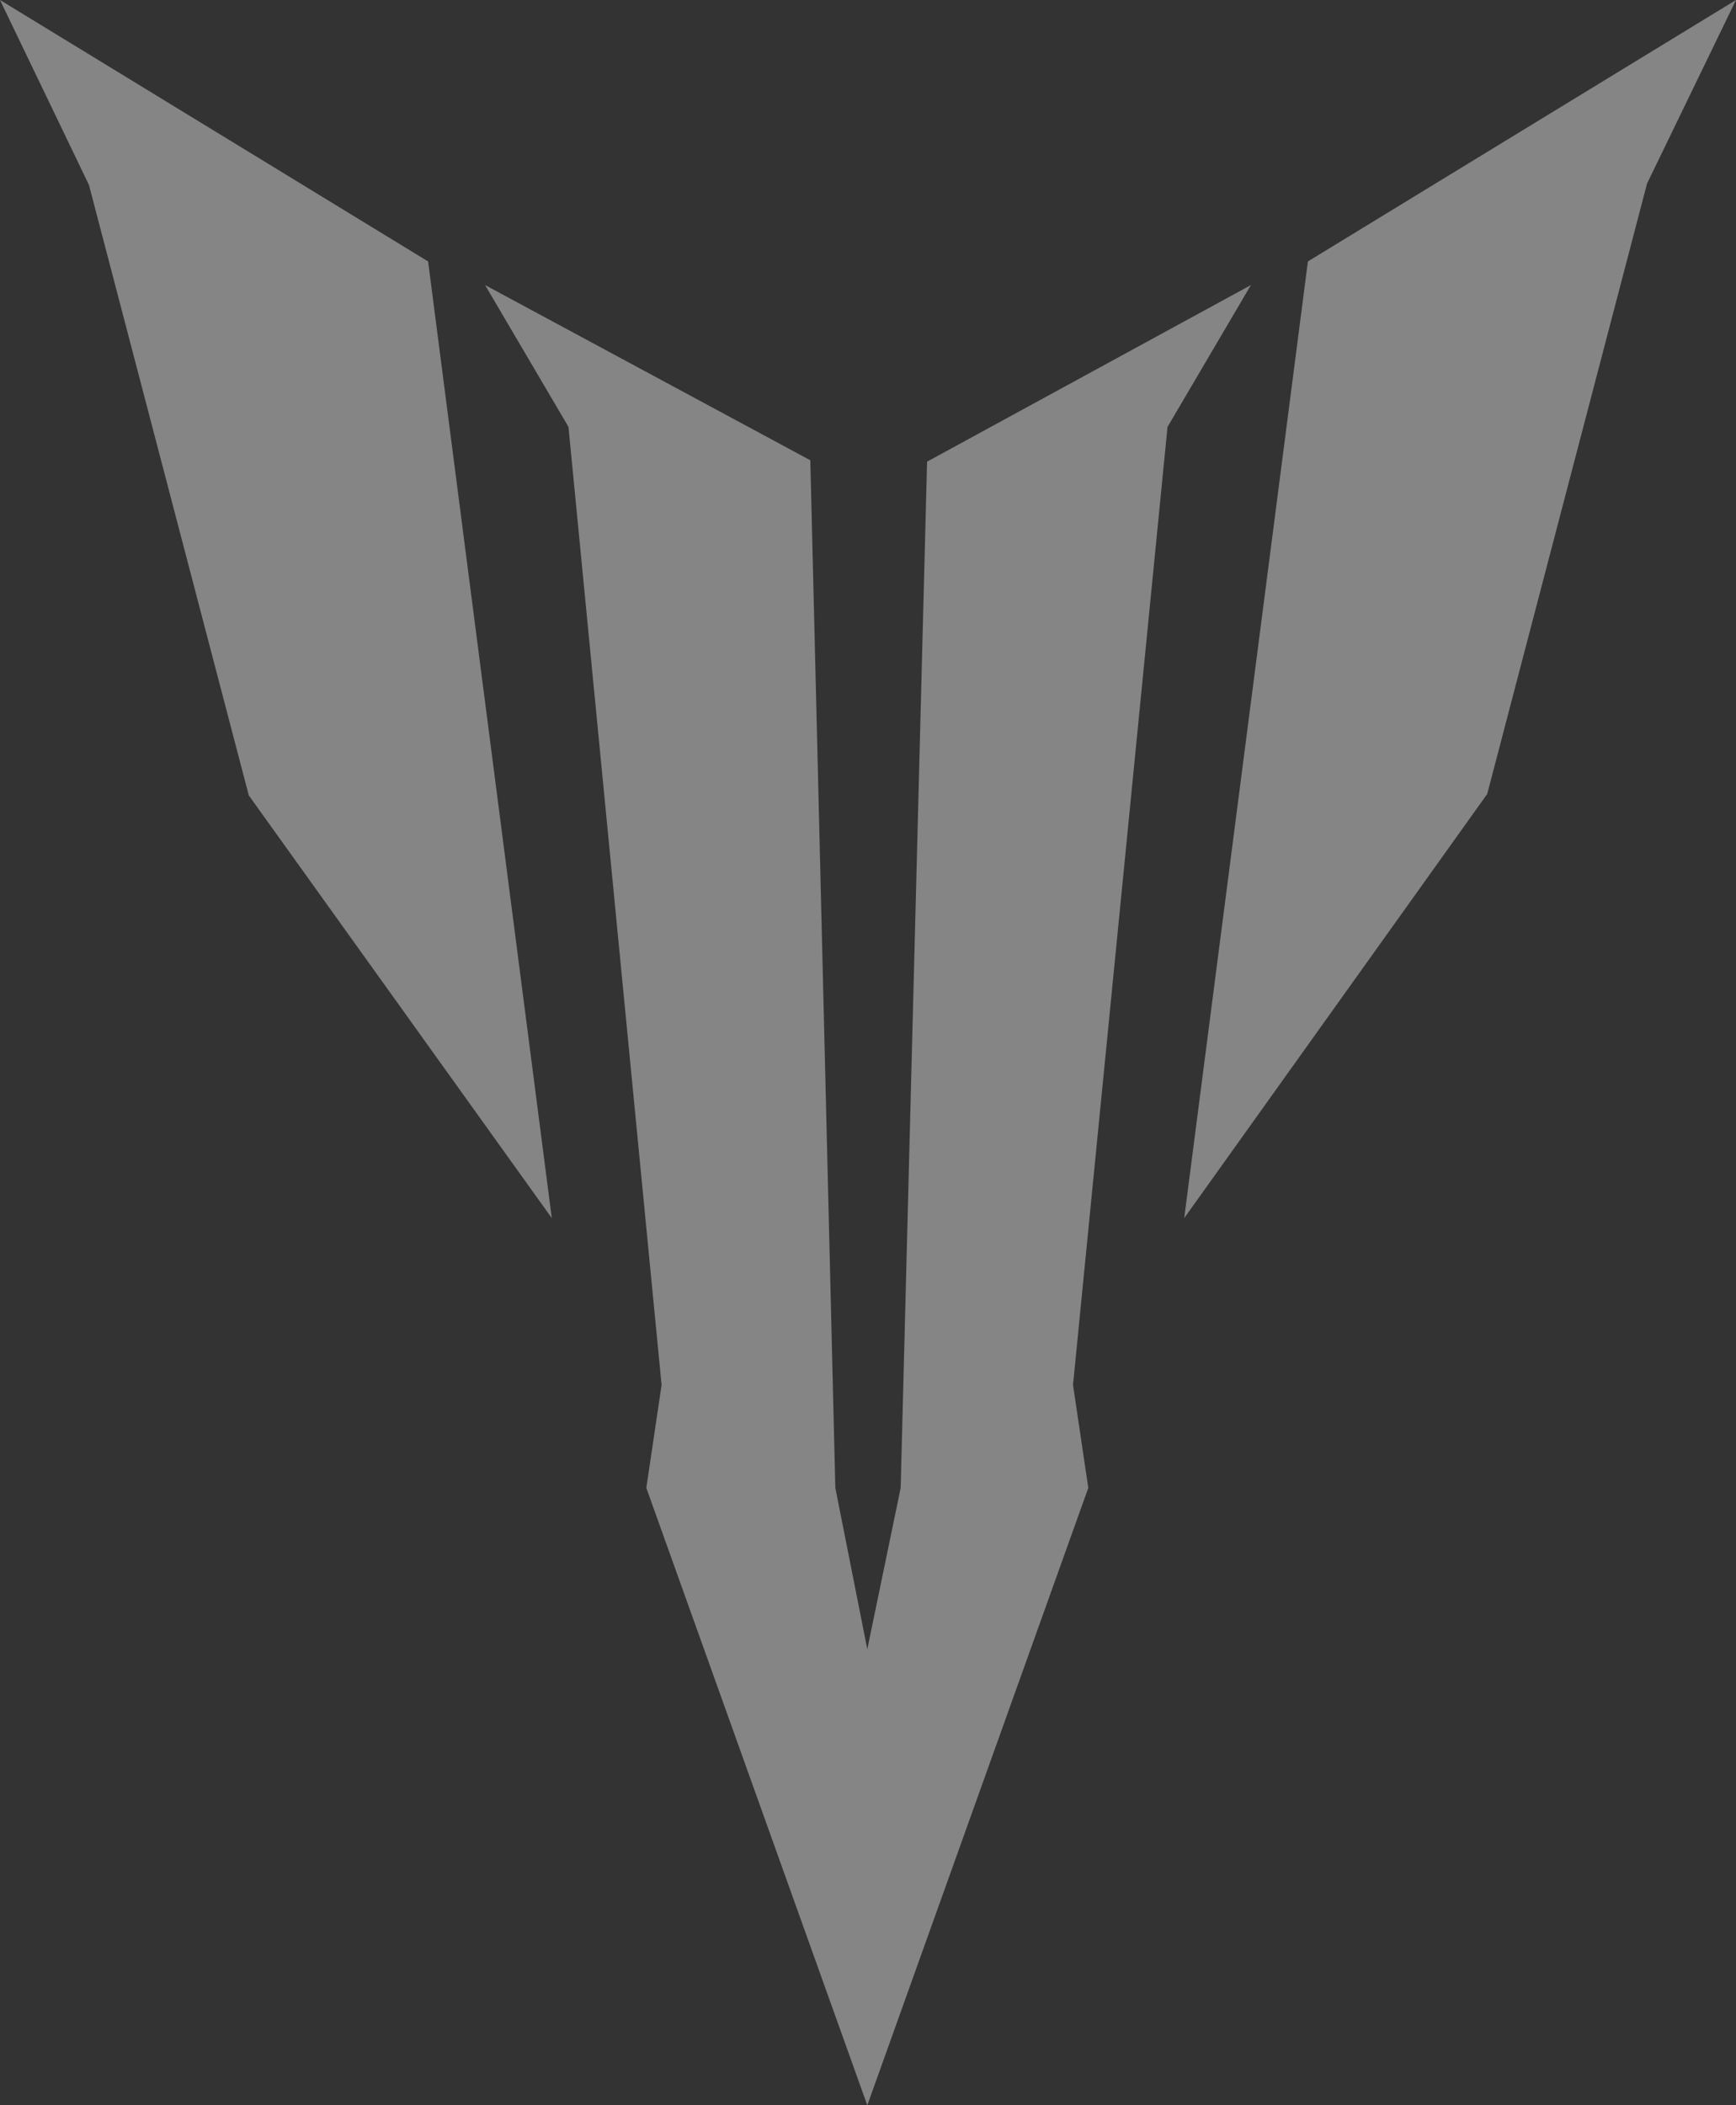 <?xml version="1.0" encoding="utf-8"?>
<!-- Generator: Adobe Illustrator 21.0.0, SVG Export Plug-In . SVG Version: 6.00 Build 0)  -->
<svg version="1.1" id="レイヤー_1" xmlns="http://www.w3.org/2000/svg" xmlns:xlink="http://www.w3.org/1999/xlink" x="0px"
	 y="0px" viewBox="0 0 124.9 151.4" style="enable-background:new 0 0 124.9 151.4;" xml:space="preserve">
<rect x="0" y="0" width="124.9" height="151.4" fill="#333333" stroke="none"/>
<style type="text/css">
	.st0{opacity:0.4;}
	.st1{fill:#FFFFFF;}
</style>
<g class="st0">
	<path class="st1" d="M90,20.5L66.7,33.2L64.8,107l-2.4,11.6L60.1,107l-1.8-73.9L34.9,20.5l6,10.2l6.7,68.9l-1.1,7.4l15.9,44.4
		L78.3,107l-1.1-7.4L84,30.7L90,20.5z"/>
	<path class="st1" d="M0,0l6.4,13.3l11.5,43.9l21.8,30.4l-8.9-68.8L0,0z"/>
	<path class="st1" d="M94.1,18.8l-8.9,68.8L107,57.1l11.5-43.9L124.9,0L94.1,18.8z"/>
</g>
</svg>
